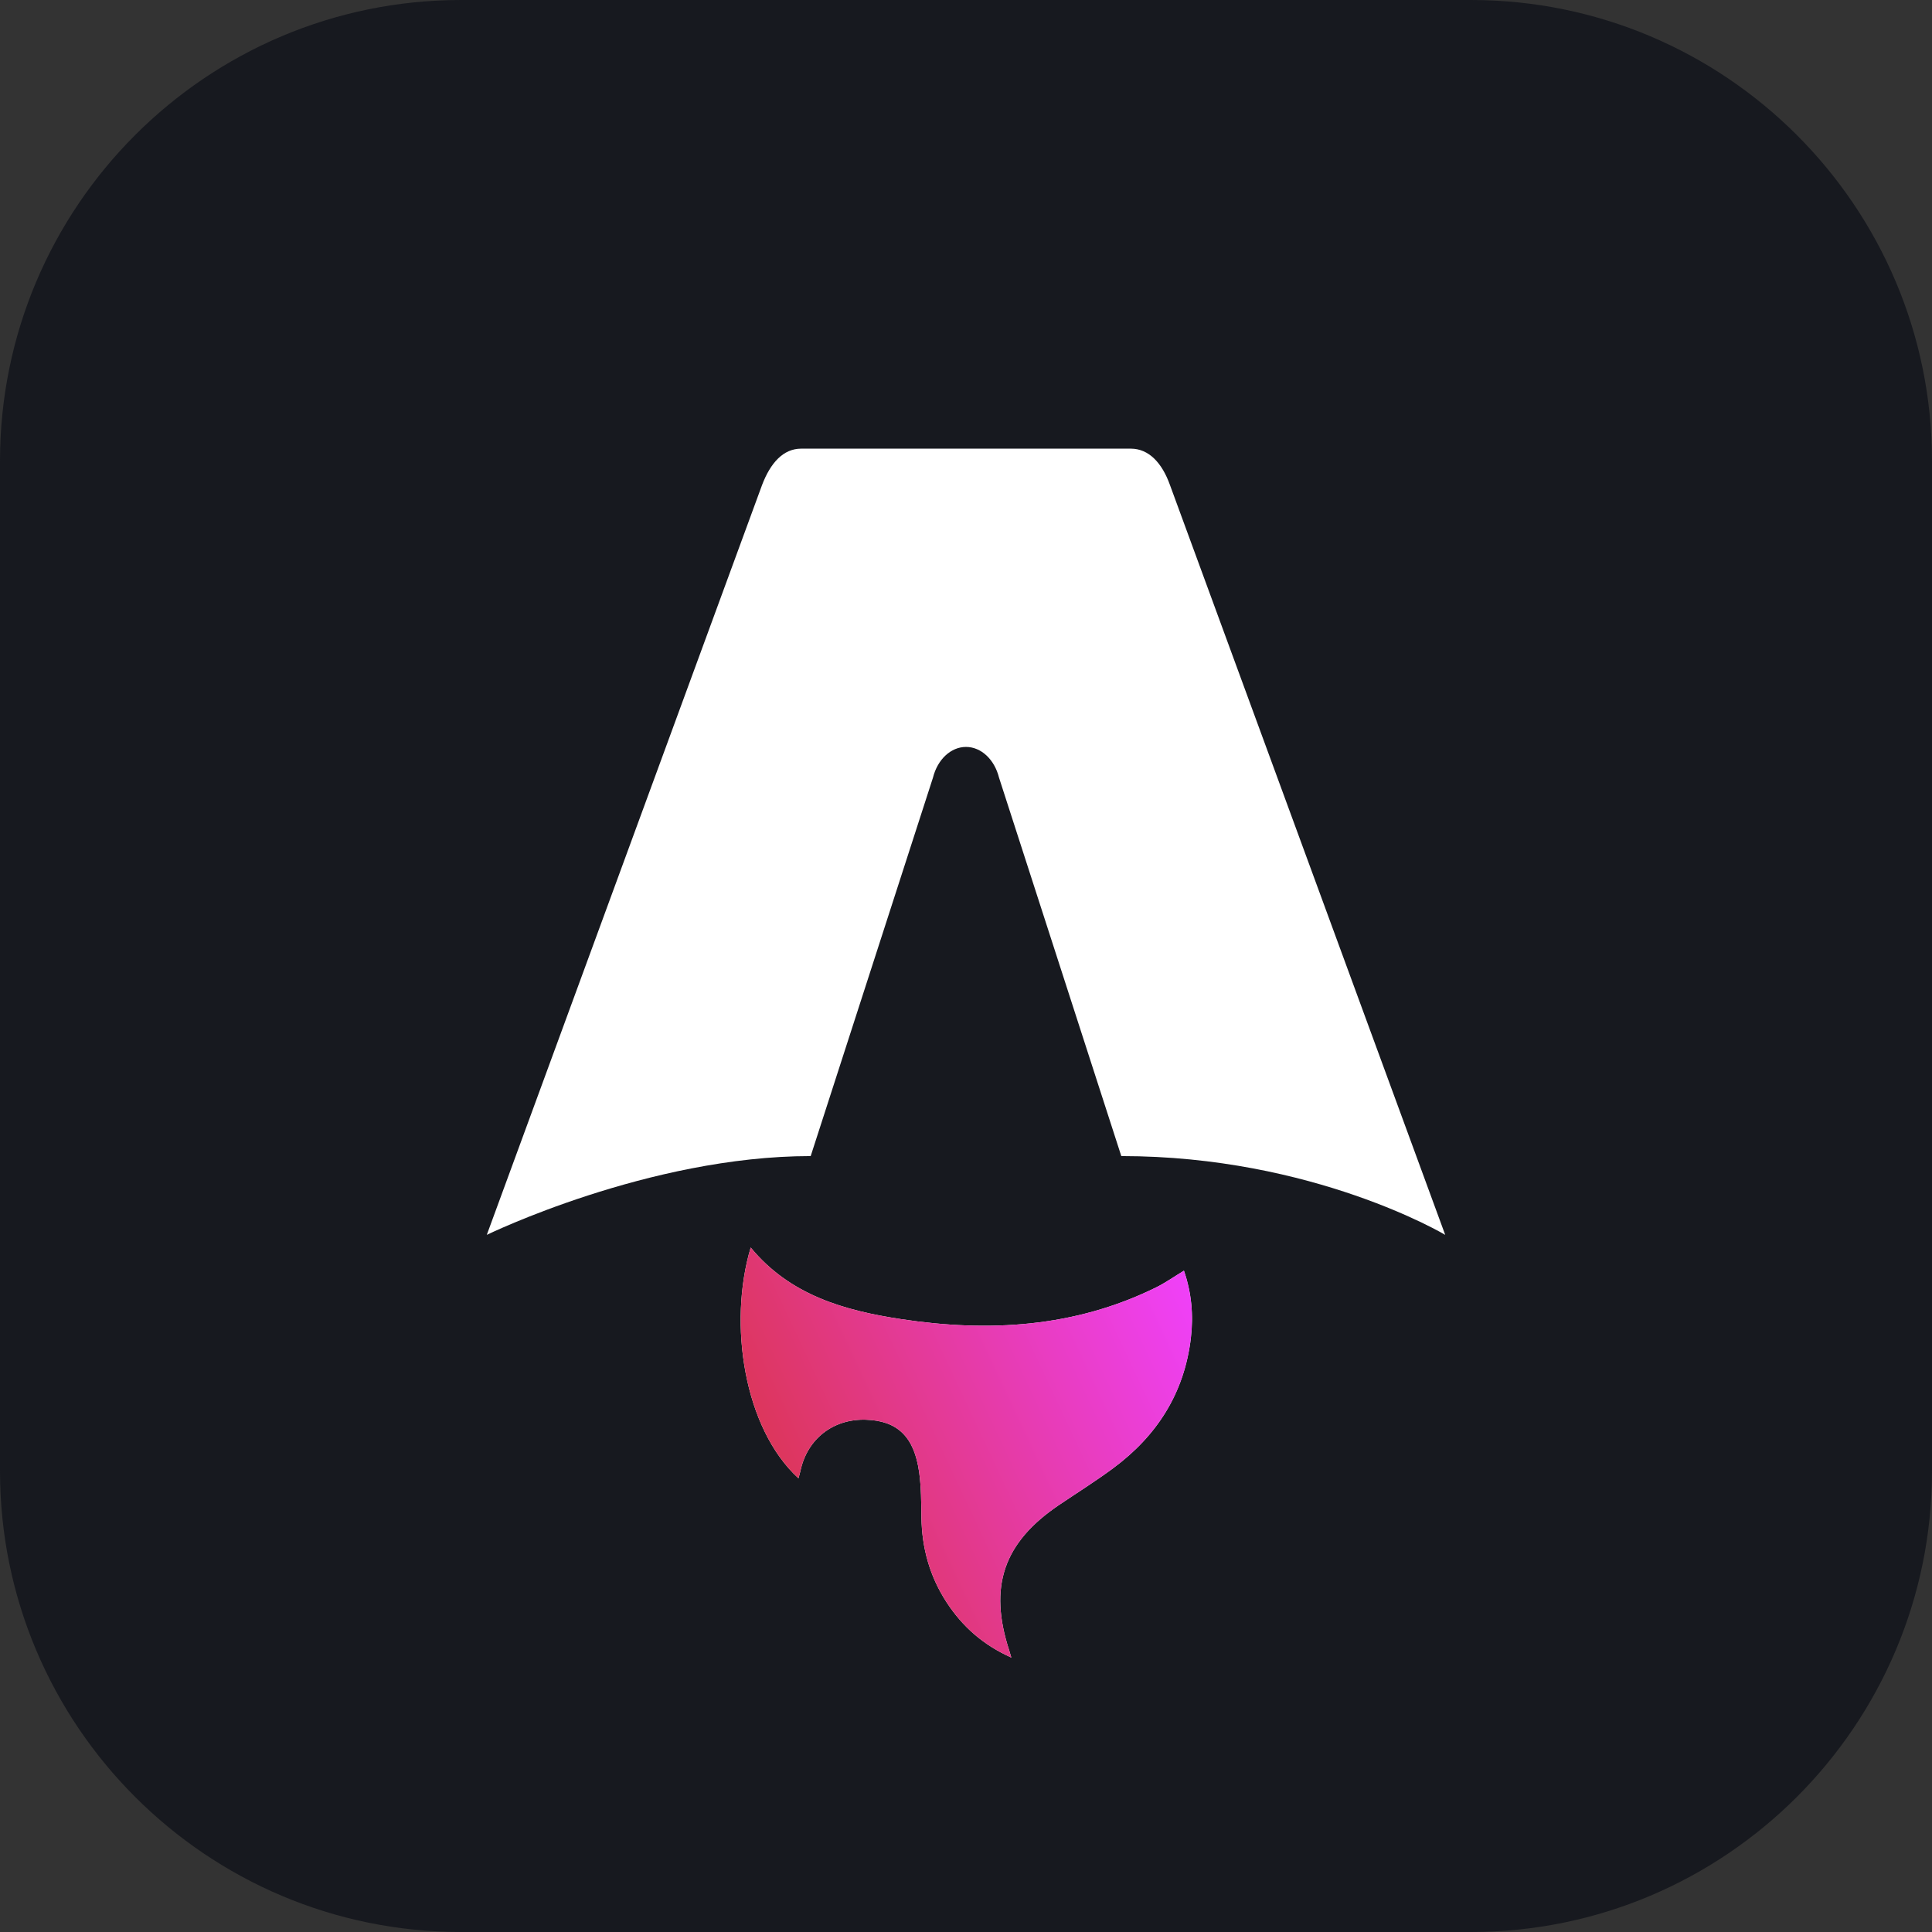 <svg xmlns="http://www.w3.org/2000/svg" xml:space="preserve" style="fill-rule:evenodd;clip-rule:evenodd;stroke-linejoin:round;stroke-miterlimit:2" viewBox="0 0 512 512"><rect x="0" y="0" width="512" height="512" fill="#333333" stroke="none"/><path d="M512 122.18C512 54.747 457.253 0 389.82 0H122.18C54.747 0 0 54.747 0 122.18v267.64C0 457.253 54.747 512 122.18 512h267.64C457.253 512 512 457.253 512 389.82z" style="fill:#17191f"/><path d="M211.613 391.775c-14.474-13.23-18.699-41.029-12.669-61.169 10.456 12.698 24.943 16.72 39.949 18.991 23.166 3.504 45.917 2.193 67.437-8.395 2.462-1.213 4.737-2.824 7.427-4.457 2.019 5.858 2.544 11.772 1.839 17.792-1.715 14.66-9.01 25.984-20.614 34.568-4.64 3.434-9.55 6.503-14.342 9.741-14.722 9.95-18.706 21.618-13.174 38.589.132.416.25.829.547 1.838-7.517-3.365-13.008-8.264-17.191-14.704-4.419-6.796-6.521-14.315-6.632-22.451-.055-3.959-.055-7.954-.588-11.857-1.3-9.516-5.767-13.777-14.183-14.022-8.637-.252-15.469 5.088-17.281 13.497-.138.644-.339 1.282-.539 2.032z" style="fill:#fff;fill-rule:nonzero"/><path d="M211.613 391.775c-14.474-13.23-18.699-41.029-12.669-61.169 10.456 12.698 24.943 16.72 39.949 18.991 23.166 3.504 45.917 2.193 67.437-8.395 2.462-1.213 4.737-2.824 7.427-4.457 2.019 5.858 2.544 11.772 1.839 17.792-1.715 14.66-9.01 25.984-20.614 34.568-4.64 3.434-9.55 6.503-14.342 9.741-14.722 9.95-18.706 21.618-13.174 38.589.132.416.25.829.547 1.838-7.517-3.365-13.008-8.264-17.191-14.704-4.419-6.796-6.521-14.315-6.632-22.451-.055-3.959-.055-7.954-.588-11.857-1.3-9.516-5.767-13.777-14.183-14.022-8.637-.252-15.469 5.088-17.281 13.497-.138.644-.339 1.282-.539 2.032z" style="fill:url(#9063cb54a);fill-rule:nonzero"/><path d="M129.005 327.251s42.859-20.878 85.837-20.878l32.404-100.285c1.213-4.849 4.755-8.145 8.754-8.145s7.541 3.296 8.754 8.145l32.404 100.285c50.901 0 85.837 20.878 85.837 20.878s-72.799-198.317-72.941-198.715c-2.089-5.863-5.617-9.639-10.372-9.639h-87.356c-4.756 0-8.141 3.776-10.372 9.639-.158.391-72.949 198.715-72.949 198.715" style="fill:#fff;fill-rule:nonzero"/><defs><linearGradient id="9063cb54a" x1="0" x2="1" y1="0" y2="0" gradientTransform="rotate(-25.29 1077.179 -217.94)scale(154.567)" gradientUnits="userSpaceOnUse"><stop offset="0" style="stop-color:#d83333;stop-opacity:1"/><stop offset="1" style="stop-color:#f041ff;stop-opacity:1"/></linearGradient></defs></svg>